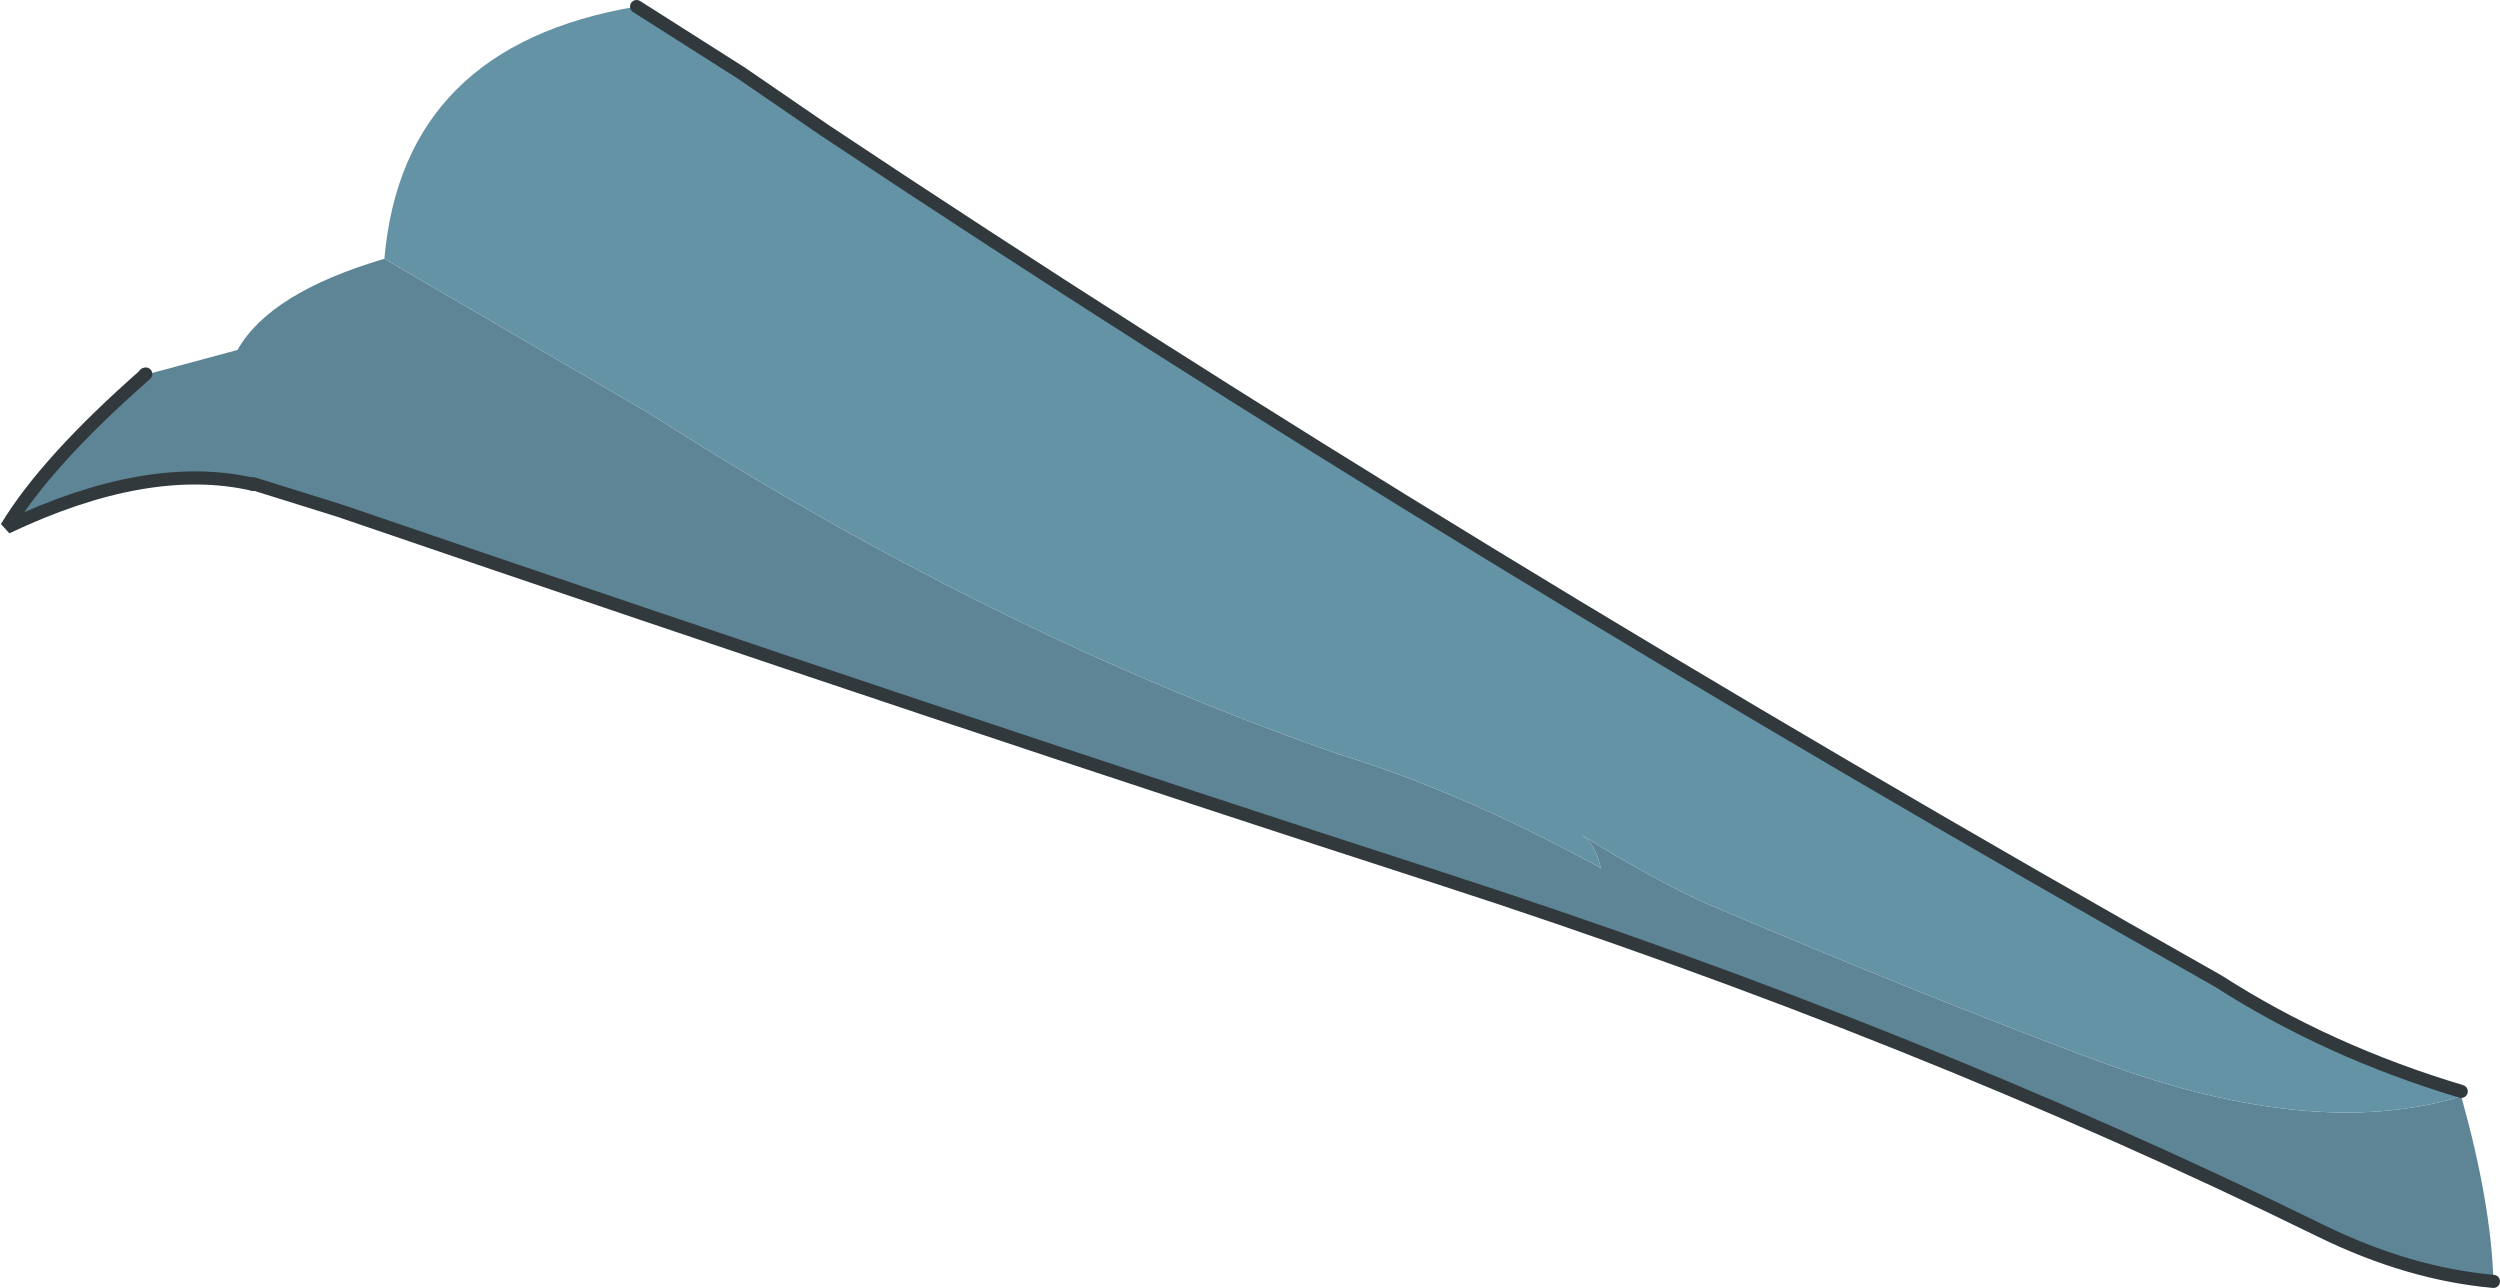 <?xml version="1.0" encoding="UTF-8" standalone="no"?>
<svg xmlns:xlink="http://www.w3.org/1999/xlink" height="117.95px" width="228.95px" xmlns="http://www.w3.org/2000/svg">
  <g transform="matrix(1.0, 0.0, 0.0, 1.0, 4.05, -5.05)">
    <path d="M31.15 28.75 L55.65 43.05 Q87.05 63.15 118.5 74.1 129.9 77.6 142.55 84.55 142.05 82.35 140.85 81.55 147.2 85.5 152.0 87.7 170.3 95.5 186.55 101.65 L187.0 101.8 Q207.5 109.7 221.35 105.45 224.1 115.3 224.3 122.4 216.5 121.7 208.45 117.75 171.55 99.65 127.9 85.5 84.15 71.35 27.0 51.8 L19.15 49.35 19.1 49.4 Q9.5 47.2 -3.45 53.35 0.2 47.3 9.25 39.35 L9.3 39.3 9.35 39.35 17.7 37.1 Q20.65 31.85 31.15 28.75" fill="#5d8595" fill-rule="evenodd" stroke="none"/>
    <path d="M221.35 105.0 L221.35 105.45 Q207.5 109.7 187.0 101.8 L186.55 101.65 Q170.3 95.5 152.0 87.7 147.2 85.5 140.85 81.55 142.05 82.35 142.55 84.55 129.9 77.6 118.5 74.1 87.05 63.15 55.65 43.05 L31.15 28.75 Q32.85 9.25 54.25 5.65 L63.85 11.75 71.5 17.0 Q129.3 55.5 199.1 94.9 209.15 101.35 221.35 105.0" fill="#6593a6" fill-rule="evenodd" stroke="none"/>
    <path d="M221.35 105.0 Q209.15 101.35 199.1 94.9 129.3 55.5 71.5 17.0 L63.85 11.75 54.25 5.65 M224.3 122.4 Q216.5 121.7 208.45 117.75 171.55 99.65 127.9 85.5 84.15 71.35 27.0 51.8 L19.15 49.35 19.1 49.4" fill="none" stroke="#31393d" stroke-linecap="round" stroke-linejoin="round" stroke-width="1.2"/>
    <path d="M19.1 49.4 Q9.5 47.2 -3.45 53.35 0.2 47.3 9.25 39.35 L9.3 39.3" fill="none" stroke="#31393d" stroke-linecap="round" stroke-linejoin="miter-clip" stroke-miterlimit="3.0" stroke-width="1.2"/>
    <path d="M9.25 39.95 Q8.65 39.95 8.65 39.35 8.65 38.75 9.25 38.75 L9.35 39.25 9.35 39.45 9.25 39.95" fill="#31393d" fill-rule="evenodd" stroke="none"/>
  </g>
</svg>
